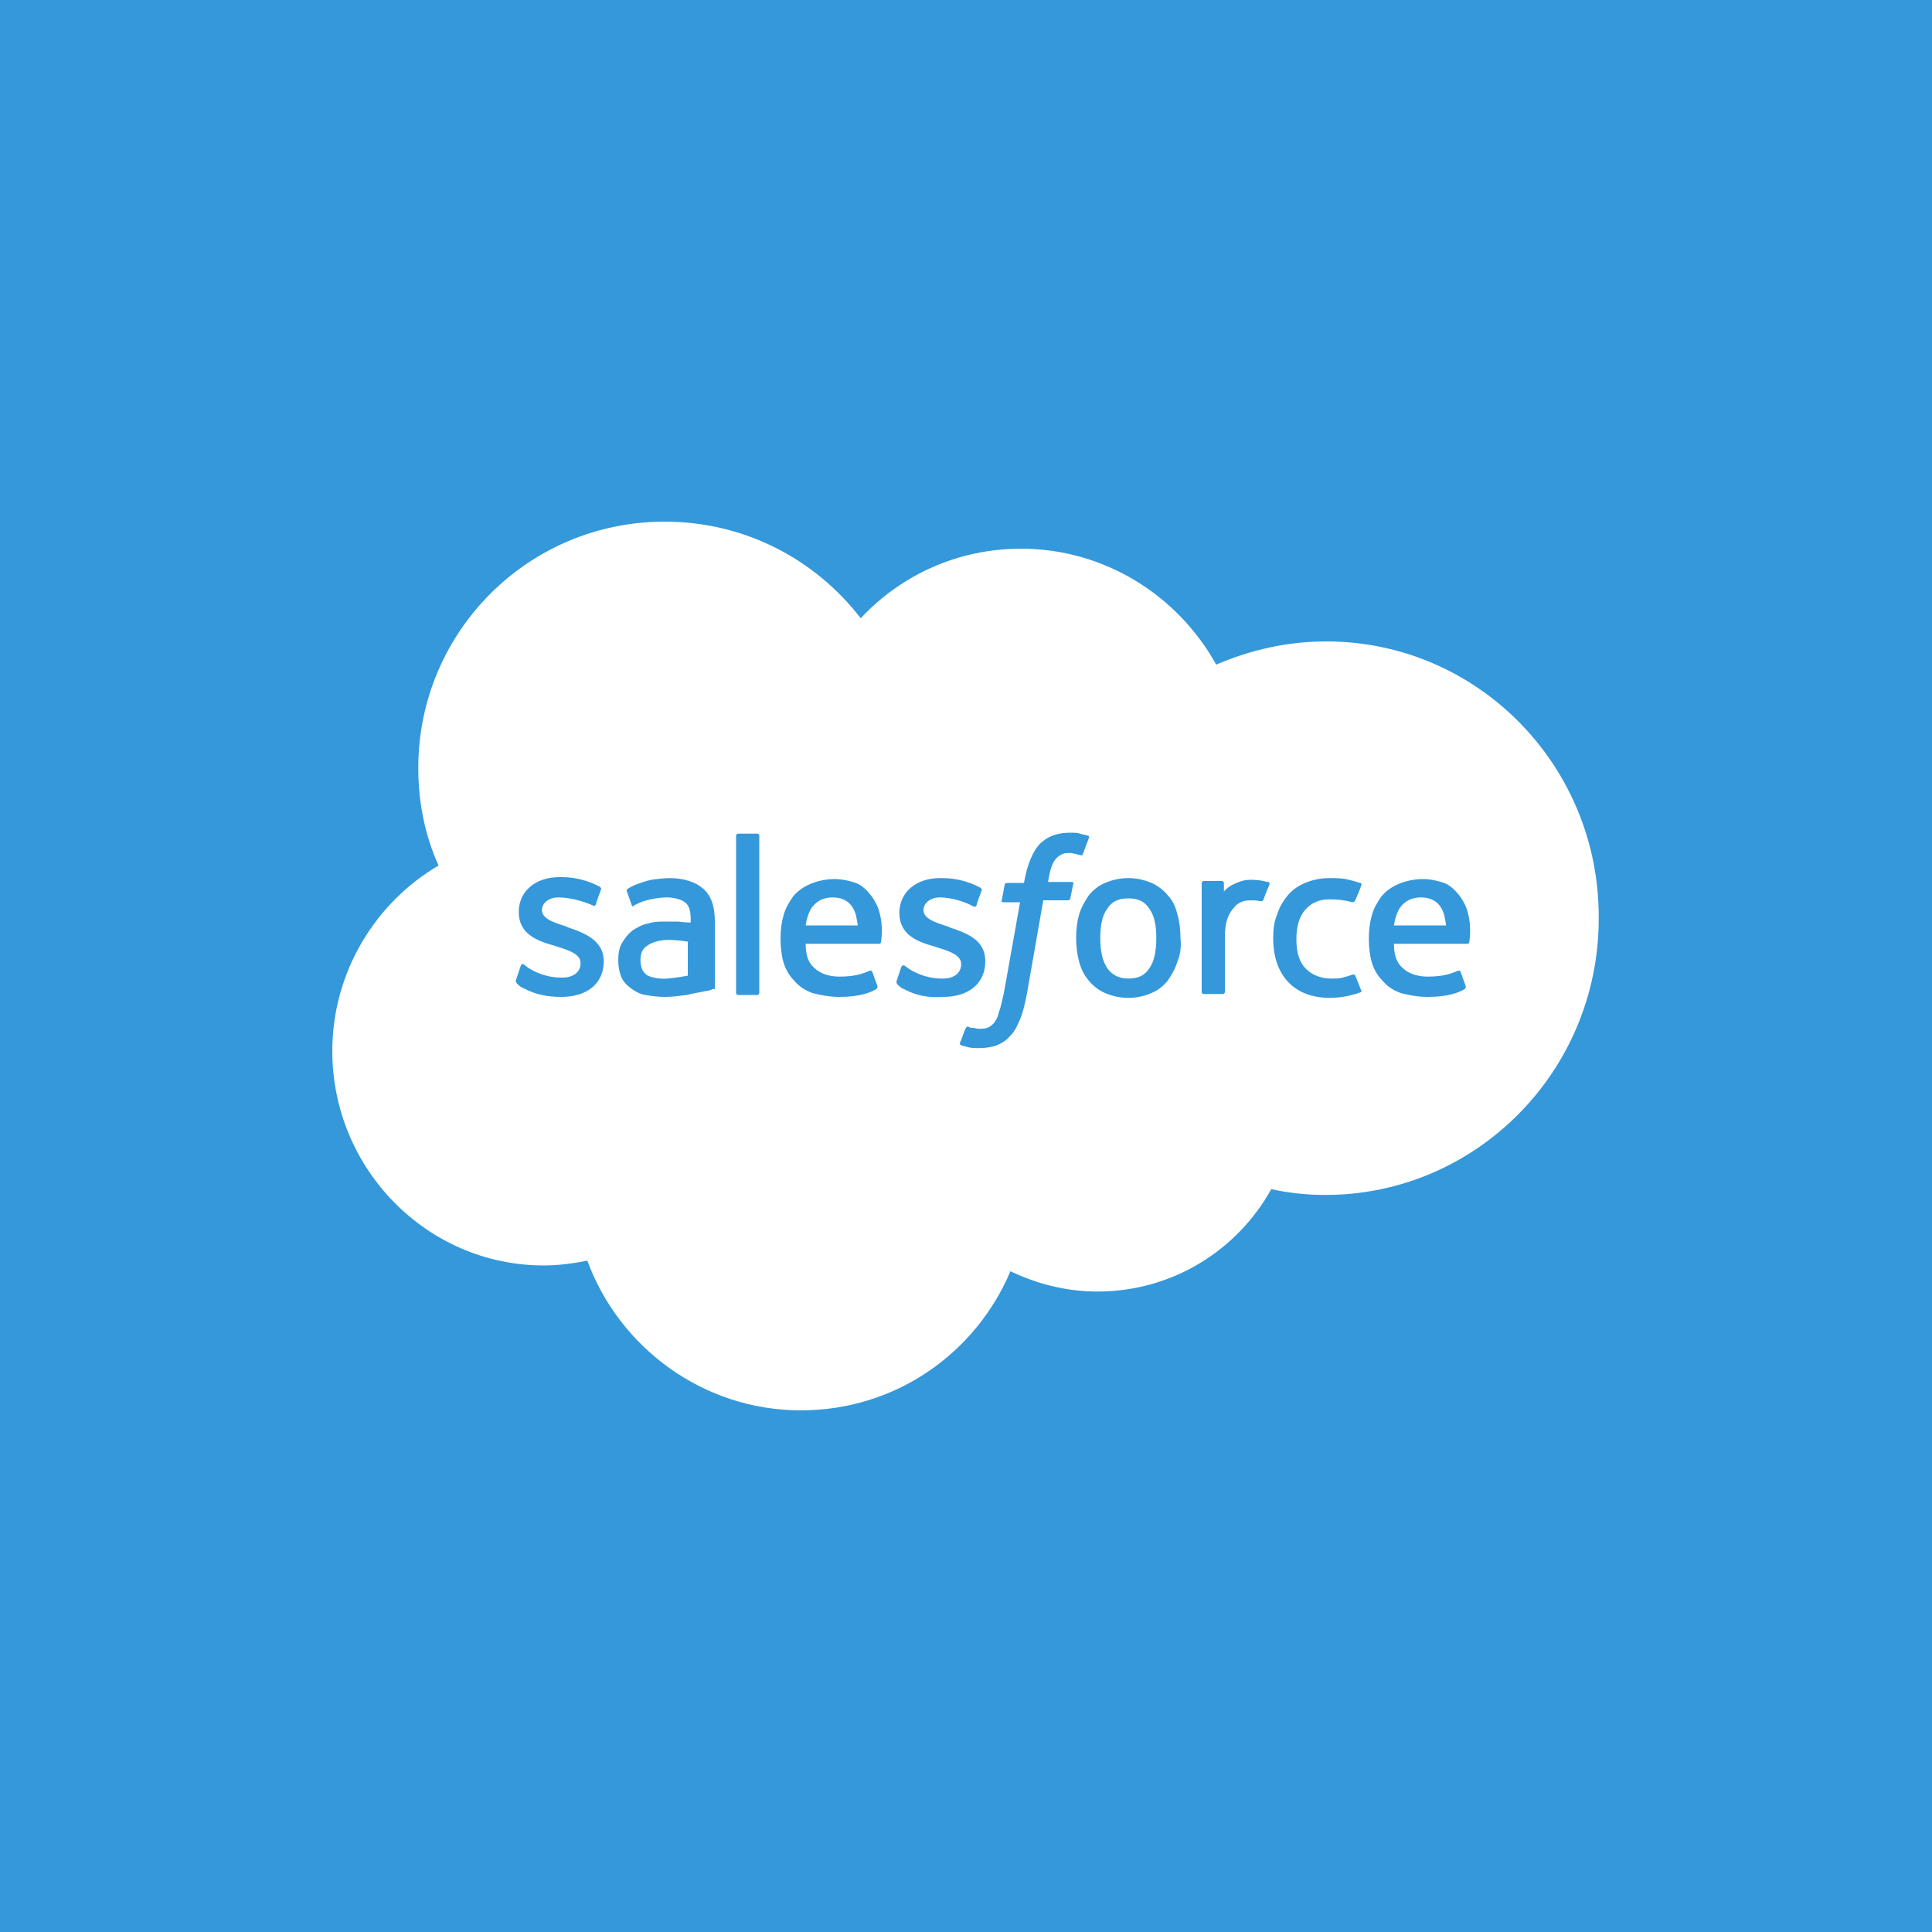 
<!-- Generator: Adobe Illustrator 22.0.1, SVG Export Plug-In . SVG Version: 6.00 Build 0)  -->
<svg version="1.1" id="Layer_1" xmlns="http://www.w3.org/2000/svg" xmlns:xlink="http://www.w3.org/1999/xlink" x="0px" y="0px"
	 viewBox="0 0 200 200" enable-background="new 0 0 200 200" xml:space="preserve">
<rect x="0" y="0" width="200" height="200" fill="#333333" stroke="none"/>
<g>
	<polyline fill="#3498DB" points="200,0 200,200 0,200 0,0 	"/>
</g>
<g>
	<g>
		<path fill="#FFFFFF" d="M71.3,97.5c0,0-1-0.2-2.1-0.2c-1.5,0-2.2,0.6-2.2,0.6c-0.5,0.3-0.7,0.8-0.7,1.5c0,0.4,0.1,0.8,0.2,1
			s0.1,0.2,0.4,0.5c0,0,0.7,0.5,2.2,0.4c1.1-0.1,2.1-0.3,2.1-0.3l0,0v-3.5H71.3z"/>
		<path fill="#FFFFFF" d="M86.2,92.9c-1,0-1.7,0.4-2.2,1.1c-0.3,0.5-0.5,1.1-0.6,1.8h5.4c-0.1-0.7-0.2-1.3-0.5-1.8
			C87.9,93.3,87.2,92.9,86.2,92.9z"/>
		<path fill="#FFFFFF" d="M116.8,93c-1,0-1.7,0.3-2.2,1.1c-0.5,0.7-0.7,1.7-0.7,3s0.2,2.3,0.7,3.1c0.5,0.7,1.2,1.1,2.2,1.1
			s1.7-0.3,2.2-1.1c0.5-0.7,0.7-1.8,0.7-3.1c0-1.3-0.2-2.3-0.7-3C118.5,93.3,117.8,93,116.8,93z"/>
		<path fill="#FFFFFF" d="M147.1,92.9c-1,0-1.7,0.4-2.2,1.1c-0.3,0.5-0.5,1.1-0.6,1.8h5.4c-0.1-0.7-0.2-1.3-0.5-1.8
			C148.8,93.3,148.1,92.9,147.1,92.9z"/>
		<path fill="#FFFFFF" d="M137.3,66.4c-4.1,0-7.9,0.9-11.4,2.4c-4-7.2-11.6-12-20.2-12c-6.5,0-12.4,2.7-16.6,7.2
			c-4.7-6.1-12-10-20.3-10c-14.1,0-25.5,11.4-25.5,25.5c0,3.6,0.7,7,2.1,10.1c-6.5,3.8-11,11-11,19.2c0,12.2,9.8,22.2,21.9,22.2
			c1.5,0,3-0.2,4.5-0.5c3.3,9,12,15.5,22.1,15.5c9.8,0,18.1-5.9,21.7-14.4c2.7,1.3,5.8,2.1,9,2.1c7.8,0,14.5-4.3,18-10.6
			c1.8,0.4,3.7,0.6,5.6,0.6c15.6,0,28.3-12.8,28.3-28.6C165.6,79.2,152.9,66.4,137.3,66.4z M62.5,99.5c0,2.3-1.7,3.7-4.4,3.7
			c-1.3,0-2.6-0.2-3.9-0.9c-0.3-0.1-0.5-0.3-0.7-0.5c0,0-0.1-0.1-0.1-0.3l0.5-1.5c0.1-0.3,0.3-0.2,0.4-0.1c0.1,0.1,0.3,0.2,0.4,0.3
			c1.6,1,3,1,3.5,1c1.2,0,1.9-0.6,1.9-1.5l0,0c0-0.9-1.1-1.3-2.4-1.7l-0.3-0.1c-1.8-0.5-3.7-1.2-3.7-3.5l0,0c0-2.1,1.7-3.6,4.2-3.6
			h0.3c1.4,0,2.8,0.4,3.9,1c0.1,0.1,0.2,0.2,0.1,0.3c0,0.1-0.5,1.3-0.5,1.5c-0.1,0.3-0.4,0.1-0.4,0.1c-0.9-0.4-2.3-0.8-3.5-0.8
			c-1,0-1.7,0.6-1.7,1.3l0,0c0,0.9,1.2,1.3,2.5,1.7l0.2,0.1C60.6,96.6,62.5,97.4,62.5,99.5L62.5,99.5z M73.5,102.5
			c0,0-0.3,0.1-0.5,0.1c-0.3,0.1-1.2,0.2-1.9,0.4c-0.8,0.1-1.5,0.2-2.3,0.2c-0.7,0-1.4-0.1-2-0.2s-1.1-0.4-1.5-0.7
			c-0.4-0.3-0.8-0.7-1-1.2S64,100,64,99.4c0-0.7,0.1-1.3,0.4-1.8c0.3-0.5,0.6-0.9,1.1-1.3c0.5-0.3,1-0.6,1.6-0.7
			c0.6-0.2,1.2-0.2,1.9-0.2c0.5,0,0.9,0,1.2,0c0,0,0.6,0.1,1.3,0.1v-0.3c0-1-0.2-1.5-0.6-1.8s-1.1-0.5-1.9-0.5c0,0-1.9,0-3.3,0.8
			c-0.1,0-0.1,0.1-0.1,0.1s-0.2,0.1-0.2-0.1l-0.5-1.4C64.8,92.1,65,92,65,92c0.7-0.5,2.3-0.9,2.3-0.9c0.6-0.1,1.5-0.2,2-0.2
			c1.5,0,2.7,0.4,3.5,1.1s1.2,1.8,1.2,3.4v7C73.7,102.3,73.7,102.5,73.5,102.5z M78.6,102.8c0,0.1-0.1,0.2-0.2,0.2h-2
			c-0.1,0-0.2-0.1-0.2-0.2V86.5c0-0.1,0.1-0.2,0.2-0.2h2c0.1,0,0.2,0.1,0.2,0.2V102.8z M91.2,97.5c0,0.2-0.2,0.2-0.2,0.2h-7.6
			c0,1.2,0.3,2,0.9,2.5c0.5,0.5,1.4,0.9,2.6,0.9c1.8,0,2.6-0.4,3.1-0.6c0,0,0.2-0.1,0.3,0.1l0.5,1.4c0.1,0.2,0,0.3-0.1,0.4
			c-0.5,0.3-1.6,0.8-3.8,0.8c-1.1,0-2-0.2-2.8-0.4c-0.8-0.3-1.4-0.7-1.9-1.3c-0.5-0.5-0.9-1.2-1.1-1.9c-0.2-0.7-0.3-1.6-0.3-2.4
			c0-0.9,0.1-1.7,0.3-2.4c0.2-0.8,0.6-1.4,1-2c0.5-0.6,1.1-1,1.8-1.3c0.7-0.3,1.6-0.5,2.5-0.5c0.8,0,1.6,0.2,2.2,0.4
			c0.5,0.2,1,0.6,1.4,1.1c0.3,0.3,0.8,1.1,1,1.8C91.5,96,91.2,97.4,91.2,97.5z M93.6,102.4c-0.3-0.1-0.5-0.3-0.7-0.5
			c0,0-0.1-0.1-0.1-0.3l0.5-1.5c0.1-0.2,0.3-0.2,0.4-0.1s0.3,0.2,0.4,0.3c1.6,1,3,1,3.5,1c1.2,0,1.9-0.6,1.9-1.5l0,0
			c0-0.9-1.1-1.3-2.4-1.7L96.8,98c-1.8-0.5-3.7-1.2-3.7-3.5l0,0c0-2.1,1.7-3.6,4.2-3.6h0.3c1.4,0,2.8,0.4,3.9,1
			c0.1,0.1,0.2,0.2,0.1,0.3c0,0.1-0.5,1.3-0.5,1.5c-0.1,0.3-0.4,0.1-0.4,0.1c-0.9-0.5-2.3-0.9-3.4-0.9c-1,0-1.7,0.6-1.7,1.3l0,0
			c0,0.9,1.2,1.3,2.5,1.7l0.2,0.1c1.8,0.6,3.7,1.3,3.7,3.5l0,0c0,2.3-1.7,3.7-4.4,3.7C96.2,103.3,94.9,103.1,93.6,102.4z M110.8,93
			c0,0.2-0.3,0.2-0.3,0.2H108l-1.7,9.7c-0.2,1-0.4,1.9-0.7,2.6c-0.3,0.7-0.5,1.2-1,1.7c-0.4,0.5-0.9,0.8-1.4,1s-1.2,0.3-1.9,0.3
			c-0.3,0-0.7,0-1.1-0.1c-0.3-0.1-0.5-0.1-0.7-0.2c-0.1,0-0.2-0.2-0.1-0.3c0.1-0.2,0.5-1.4,0.6-1.5c0.1-0.2,0.3-0.1,0.3-0.1
			c0.1,0.1,0.2,0.1,0.4,0.1c0.2,0,0.4,0.1,0.6,0.1c0.3,0,0.6,0,0.9-0.1s0.5-0.3,0.7-0.5c0.2-0.3,0.4-0.6,0.5-1.1
			c0.2-0.5,0.3-1.1,0.5-1.9l1.7-9.5h-1.7c-0.2,0-0.3-0.1-0.2-0.2l0.3-1.6c0-0.2,0.3-0.2,0.3-0.2h1.7l0.1-0.5
			c0.3-1.5,0.8-2.7,1.5-3.5c0.8-0.8,1.8-1.2,3.2-1.2c0.4,0,0.7,0,1,0.1c0.3,0.1,0.5,0.1,0.8,0.2c0.1,0,0.2,0.1,0.1,0.3l-0.6,1.6
			c0,0.1-0.1,0.2-0.3,0.1c-0.1,0-0.2,0-0.4-0.1c-0.2,0-0.4-0.1-0.6-0.1c-0.3,0-0.6,0-0.8,0.1c-0.2,0.1-0.4,0.2-0.6,0.4
			c-0.2,0.2-0.4,0.5-0.5,0.8c-0.3,0.8-0.4,1.7-0.4,1.7h2.4c0.2,0,0.3,0.1,0.2,0.2L110.8,93z M121.9,99.5c-0.2,0.7-0.6,1.4-1,2
			c-0.5,0.6-1,1-1.7,1.3s-1.5,0.5-2.4,0.5s-1.7-0.2-2.4-0.5c-0.7-0.3-1.3-0.8-1.7-1.3c-0.5-0.6-0.8-1.2-1-2
			c-0.2-0.7-0.3-1.6-0.3-2.4c0-0.9,0.1-1.7,0.3-2.4c0.2-0.7,0.6-1.4,1-2c0.5-0.6,1-1,1.7-1.3s1.5-0.5,2.4-0.5s1.7,0.2,2.4,0.5
			c0.7,0.3,1.3,0.8,1.7,1.3c0.5,0.5,0.8,1.2,1,2c0.2,0.7,0.3,1.6,0.3,2.4C122.3,97.9,122.2,98.8,121.9,99.5z M130.8,93.1
			c0,0.1-0.1,0.2-0.3,0.2c0,0-0.4-0.1-0.8-0.1c-0.3,0-0.7,0-1,0.1s-0.7,0.3-0.9,0.6c-0.3,0.3-0.5,0.6-0.7,1.1s-0.3,1.2-0.3,2v5.7
			c0,0.1-0.1,0.2-0.2,0.2h-2c-0.1,0-0.2-0.1-0.2-0.2V91.4c0-0.1,0.1-0.2,0.2-0.2h1.9c0.1,0,0.2,0.1,0.2,0.2v0.9
			c0.3-0.4,0.8-0.7,1.3-0.9c0.5-0.2,1-0.4,2-0.3c0.5,0,1.1,0.2,1.3,0.2c0,0,0.2,0.1,0.1,0.3C131.3,91.8,130.9,92.8,130.8,93.1z
			 M140.9,102.7c-0.8,0.3-2,0.6-3.2,0.6c-1.9,0-3.4-0.6-4.4-1.7s-1.5-2.6-1.5-4.5c0-0.9,0.1-1.7,0.4-2.4c0.2-0.7,0.6-1.4,1.1-2
			s1.1-1,1.8-1.3s1.6-0.5,2.5-0.5c0.6,0,1.2,0,1.7,0.1s1.2,0.3,1.5,0.4c0.1,0,0.2,0.1,0.1,0.3c-0.2,0.6-0.4,1-0.6,1.5
			c-0.1,0.2-0.3,0.2-0.3,0.2c-0.7-0.2-1.4-0.3-2.4-0.3c-1.1,0-1.9,0.4-2.5,1.1s-0.9,1.7-0.9,3c0,1.4,0.3,2.4,1,3.1
			c0.6,0.6,1.5,1,2.6,1c0.4,0,0.9,0,1.2-0.1c0.4-0.1,0.7-0.2,1-0.3c0,0,0.2-0.1,0.3,0.1l0.6,1.5C141,102.6,140.9,102.7,140.9,102.7z
			 M152.1,97.5c0,0.2-0.2,0.2-0.2,0.2h-7.6c0,1.2,0.3,2,0.9,2.5c0.5,0.5,1.4,0.9,2.6,0.9c1.8,0,2.6-0.4,3.1-0.6c0,0,0.2-0.1,0.3,0.1
			l0.5,1.4c0.1,0.2,0,0.3-0.1,0.4c-0.5,0.3-1.6,0.8-3.8,0.8c-1.1,0-2-0.2-2.8-0.4c-0.8-0.3-1.4-0.7-1.9-1.3
			c-0.5-0.5-0.9-1.2-1.1-1.9c-0.2-0.7-0.3-1.6-0.3-2.4c0-0.9,0.1-1.7,0.3-2.4c0.2-0.8,0.6-1.4,1-2c0.5-0.6,1.1-1,1.8-1.3
			s1.6-0.5,2.5-0.5c0.8,0,1.6,0.2,2.2,0.4c0.5,0.2,1,0.6,1.4,1.1c0.3,0.3,0.8,1.1,1,1.8C152.4,96,152.1,97.4,152.1,97.5z"/>
	</g>
</g>
</svg>
